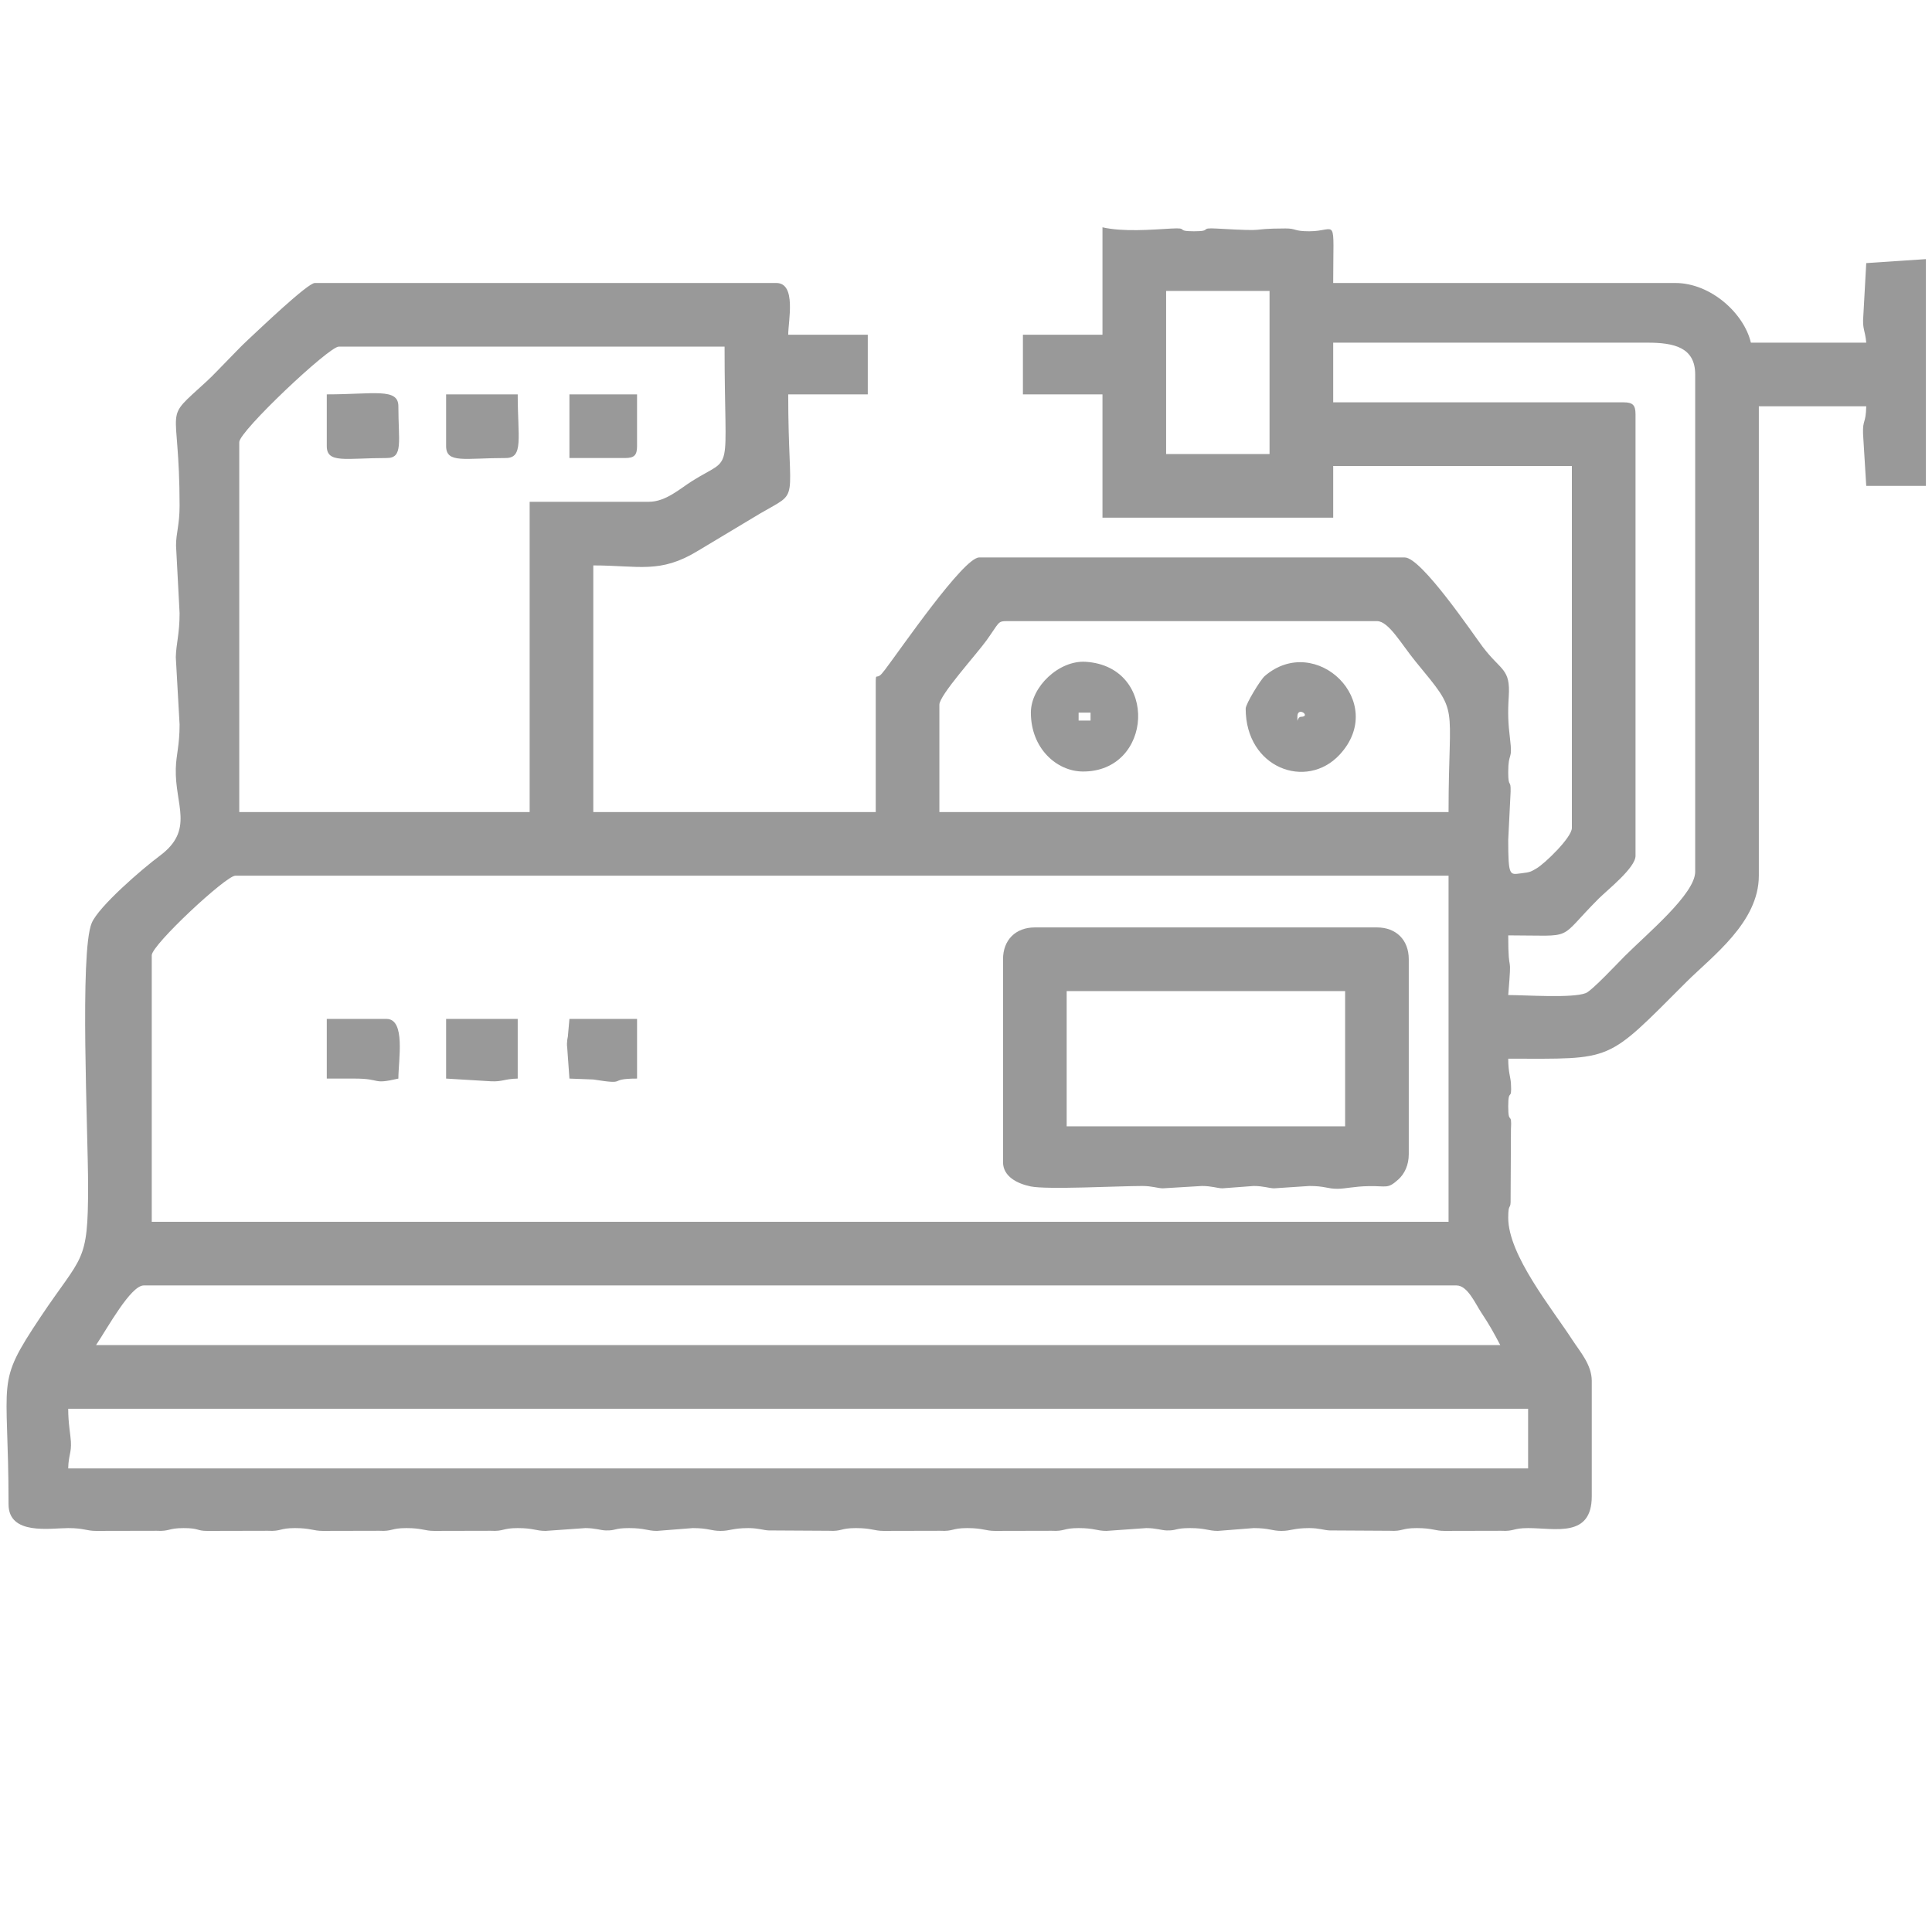 <?xml version="1.0" encoding="UTF-8"?>
<!DOCTYPE svg PUBLIC "-//W3C//DTD SVG 1.1//EN" "http://www.w3.org/Graphics/SVG/1.1/DTD/svg11.dtd">
<!-- Creator: CorelDRAW 2020 (64-Bit) -->
<svg xmlns="http://www.w3.org/2000/svg" xml:space="preserve" width="11811px" height="11811px" version="1.1" style="shape-rendering:geometricPrecision; text-rendering:geometricPrecision; image-rendering:optimizeQuality; fill-rule:evenodd; clip-rule:evenodd"
viewBox="0 0 11811 11811"
 xmlns:xlink="http://www.w3.org/1999/xlink"
 xmlns:xodm="http://www.corel.com/coreldraw/odm/2003">
 <defs>
  <style type="text/css">
   <![CDATA[
    .fil0 {fill:#999999}
   ]]>
  </style>
 </defs>
 <g id="Слой_x0020_1">
  <g id="_2564321320432">
   <path class="fil0" d="M416.97 8612.19l8924.95 0 0 364.78 -8924.95 0c1.84,-82.13 20.5,-94.04 16.43,-164.84 -2.59,-45.04 -16.43,-109.38 -16.43,-199.94zm462.06 -753.88l8025.15 0c67.57,0 115.12,111.33 150.89,165.25 51.67,77.89 73.76,118.53 116.61,199.53l-8584.47 0c71.28,-106.46 211.69,-364.78 291.82,-364.78zm48.64 -2018.44c0,-63.53 453.76,-486.38 510.69,-486.38l7417.18 0 0 2115.73c-2642.62,0 -5285.25,0 -7927.87,0l0 -1629.35zm4815.09 -1532.08c0,-57.86 225.84,-306.42 288.08,-392.84 79.18,-109.93 66.88,-117.85 125.34,-117.85l2261.63 0c72.16,0 149.49,141.51 237.61,248.76 272.23,331.34 200.12,225.56 200.12,918.54l-3112.78 0 0 -656.61zm-1775.26 -1240.25l-729.57 0 0 1896.86 -1775.25 0 0 -2261.64c0,-66.42 547.82,-583.64 607.96,-583.64l2358.91 0c0,816.29 60.48,658.8 -199.26,822.12 -72.29,45.45 -160.31,126.3 -262.79,126.3zm3161.42 -1288.89l632.28 0 0 997.07 -632.28 0 0 -997.07zm1021.39 316.15l1921.17 0c163.77,0 291.82,29.35 291.82,194.54l0 3039.83c0,135.67 -293.02,378.14 -431.66,516.78 -40.22,40.22 -199.07,210.16 -236.91,225.14 -81.7,32.34 -366.93,11.97 -474.41,11.97 24.72,-296.97 0,-87.76 0,-364.79 419.11,0 290.45,37.86 553.25,-224.94 52.75,-52.75 224.95,-187.89 224.95,-261.43l0 -2699.37c0,-56.04 -16.92,-72.95 -72.96,-72.95l-1775.25 0 0 -364.78zm-1410.49 -48.64l-486.37 0 0 364.78 486.37 0 0 753.87 1410.49 0 0 -316.14 1459.11 0 0 2213c0,58.31 -168.28,220.18 -216.38,247.37 -33.67,19.04 -34.22,22.99 -94.56,29.99 -68.4,7.93 -78.16,22.55 -78.16,-204.41l14.6 -295.08c1.96,-79.74 -14.6,-17.19 -14.6,-118.33 0,-131.03 28.14,-65.26 11.06,-204.02 -11.58,-94.06 -14.29,-159.08 -7.87,-258.67 11.19,-173.71 -46.79,-155.08 -159.75,-304.85 -57.05,-75.65 -374.02,-545.67 -475.72,-545.67l-2602.1 0c-95.6,0 -478.6,558.43 -575.29,685.6 -3,3.94 -7.83,9.21 -10.78,13.28 -44.23,60.8 -46.21,-9.58 -46.21,79.32l0 778.2 -1726.62 0 0 -1507.76c278.71,0 407.53,52.65 640.03,-89.53l379.99 -227.97c251.04,-147.04 171.59,-36.42 171.59,-728.2l486.37 0 0 -364.78 -486.37 0c0,-83.2 51.71,-316.15 -72.95,-316.15l-2820.97 0c-43.98,0 -338.91,282.66 -407.64,346.24 -50.14,46.37 -84.38,84.95 -133.45,134.06 -44.95,44.99 -75.34,79.62 -121.3,121.88 -276.99,254.75 -164.44,106.83 -164.44,759.67 0,117.79 -21.77,165.97 -21.77,243.19l21.77 413.41c0,127.62 -20.67,182.54 -23.17,268.9l23.17 412.03c0,127.61 -20.67,182.54 -23.17,268.9 -6.43,222.68 116.31,374.44 -98.24,533.79 -106.62,79.19 -373.45,309.35 -415.93,410.91 -74.71,178.63 -22.08,1278.08 -21.99,1607.36 0.13,478.89 -34.31,416.29 -291.83,802.52 -279.48,419.17 -194.54,353.62 -194.54,1142.97 0,191.83 255.54,145.91 364.77,145.91 95.86,0 111,17.24 170.24,17.24l370.14 -0.78c81.19,4.43 69.83,-16.46 164.87,-16.46 97.67,0 78.13,17.5 145.84,17.3l370.22 -0.84c81.18,4.43 69.82,-16.46 164.86,-16.46 95.85,0 111,17.24 170.23,17.24l345.82 -0.78c81.19,4.43 69.83,-16.46 164.87,-16.46 95.85,0 111,17.24 170.23,17.24l345.83 -0.78c81.18,4.43 69.83,-16.46 164.86,-16.46 95.85,0 111,17.24 170.23,17.24l243.19 -17.24c59.54,0 93.88,13.63 124.6,14.35 64.93,1.52 49.68,-14.35 142.9,-14.35 95.85,0 111,17.24 170.23,17.24l218.87 -17.24c95.85,0 111,17.24 170.23,17.24 59.23,0 74.38,-17.24 170.23,-17.24 59.55,0 93.88,13.63 124.6,14.35l367.14 2.11c81.18,4.43 69.83,-16.46 164.86,-16.46 95.85,0 111,17.24 170.24,17.24l345.82 -0.78c81.19,4.43 69.83,-16.46 164.87,-16.46 95.84,0 111,17.24 170.23,17.24l345.83 -0.78c81.18,4.43 69.82,-16.46 164.86,-16.46 95.85,0 111,17.24 170.23,17.24l243.19 -17.24c59.54,0 93.88,13.63 124.59,14.35 64.93,1.52 49.69,-14.35 142.91,-14.35 95.85,0 111,17.24 170.23,17.24l218.87 -17.24c95.85,0 111,17.24 170.23,17.24 59.23,0 74.39,-17.24 170.23,-17.24 59.55,0 93.88,13.63 124.59,14.35l367.15 2.11c81.19,4.43 69.83,-16.46 164.87,-16.46 95.84,0 110.99,17.24 170.22,17.24l345.83 -0.78c81.19,4.43 69.83,-16.46 164.87,-16.46 165.41,0 389.09,61.25 389.09,-194.55l0 -705.24c0,-98.86 -72.55,-179.75 -116.82,-247.95 -126.68,-195.15 -393.87,-521.02 -393.87,-749.11 0,-101.15 16.56,-38.59 14.6,-118.34l1.99 -422.17c6.73,-116.55 -16.59,-20.71 -16.59,-140.42 0,-119.71 23.32,-23.86 16.59,-140.41 -2.27,-39.24 -16.59,-68.23 -16.59,-151.41 649.66,0 592.15,27.98 1088.26,-468.13 156.44,-156.44 443.82,-364.42 443.82,-650.53l0 -2869.6 656.6 0c-2.43,109.01 -22.39,78.75 -19.52,167.93l19.52 318.45 364.78 0 0 -1386.16 -364.78 24.32 -17.87 322.97c-7.03,80.82 11.53,87.24 17.87,163.4l-705.24 0c-41.67,-178.83 -245.23,-364.79 -462.06,-364.79l-2091.39 0c0,-426.49 27.82,-316.14 -145.92,-316.14 -97.67,0 -78.14,-17.49 -145.85,-17.29 -245.46,0.73 -72.71,20.69 -418.98,0.71 -116.54,-6.73 -20.7,16.58 -140.41,16.58 -119.71,0 -23.87,-23.31 -140.42,-16.58 -117.55,6.78 -293.77,21.41 -418.91,-7.73l0 656.6z"/>
   <path class="fil0" d="M6520.95 6058.74l1702.31 0 0 826.83 -1702.31 0 0 -826.83zm-389.09 -194.55l0 1240.24c0,87.79 86.55,131.45 168.73,148.55 100.58,20.94 537.69,-2.63 682.42,-2.63 59.54,0 93.88,13.63 124.59,14.35l240.19 -14.35c59.54,0 93.87,13.63 124.59,14.35l191.55 -14.35c59.55,0 93.88,13.63 124.59,14.35l215.87 -14.35c95.77,0 111.17,17.29 170.22,17.23 52.19,-0.07 102.36,-14.99 195.26,-16.39 109.15,-1.64 112.64,18.64 178.49,-40.53 38.81,-34.87 63.99,-89.15 63.99,-154.86l0 -1191.61c0,-117.64 -76.91,-194.56 -194.54,-194.56l-2091.41 0c-117.63,0 -194.54,76.92 -194.54,194.56z"/>
   <path class="fil0" d="M7931.44 4380.75c0,-66.03 86.99,-0.02 21.79,1.33 -24.56,0.5 -21.79,53.96 -21.79,-1.33zm-316.15 -48.64c0,364.26 371.4,499.59 573.85,282.03 298.96,-321.26 -144.61,-749.58 -457.18,-481.51 -25.89,22.19 -116.67,170.5 -116.67,199.48z"/>
   <path class="fil0" d="M6593.91 4356.43l72.96 0 0 48.64 -72.96 0 0 -48.64zm-291.83 0c0,220.09 158.85,358.52 315.8,360.08 431.21,4.27 468.34,-641.81 19.65,-670.7 -162.61,-10.47 -335.45,151.96 -335.45,310.62z"/>
   <path class="fil0" d="M1997.69 2727.08c0,108.32 114.88,72.96 367.81,72.96 100.61,0 69.92,-102.03 69.92,-316.15 0,-114.18 -149.39,-72.95 -437.73,-72.95l0 316.14z"/>
   <path class="fil0" d="M2727.24 2727.08c0,108.05 113.52,72.96 364.79,72.96 110.13,0 72.95,-124.74 72.95,-389.1l-437.74 0 0 316.14z"/>
   <path class="fil0" d="M2727.24 6593.74l272.88 16.46c70.83,3.87 82.72,-14.63 164.86,-16.46l0 -364.78 -437.74 0 0 364.78z"/>
   <path class="fil0" d="M1997.69 6593.74l170.22 0c168.09,0 102.87,38.36 267.51,0 0,-113.62 45.84,-364.78 -72.95,-364.78l-364.78 0 0 364.78z"/>
   <path class="fil0" d="M3481.12 2800.04l340.46 0c56.04,0 72.96,-16.92 72.96,-72.96l0 -316.14 -413.42 0 0 389.1z"/>
   <path class="fil0" d="M3481.12 6593.74l145.77 5.53c222.84,35.35 77.12,-5.53 267.65,-5.53l0 -364.78 -413.42 0 -9.59 107.75c-0.79,5.9 -2.74,12.54 -3.35,18.27 -4.66,43.53 -0.31,40.21 -0.42,51.88l13.36 186.88z"/>
  </g>
 </g>
</svg>
